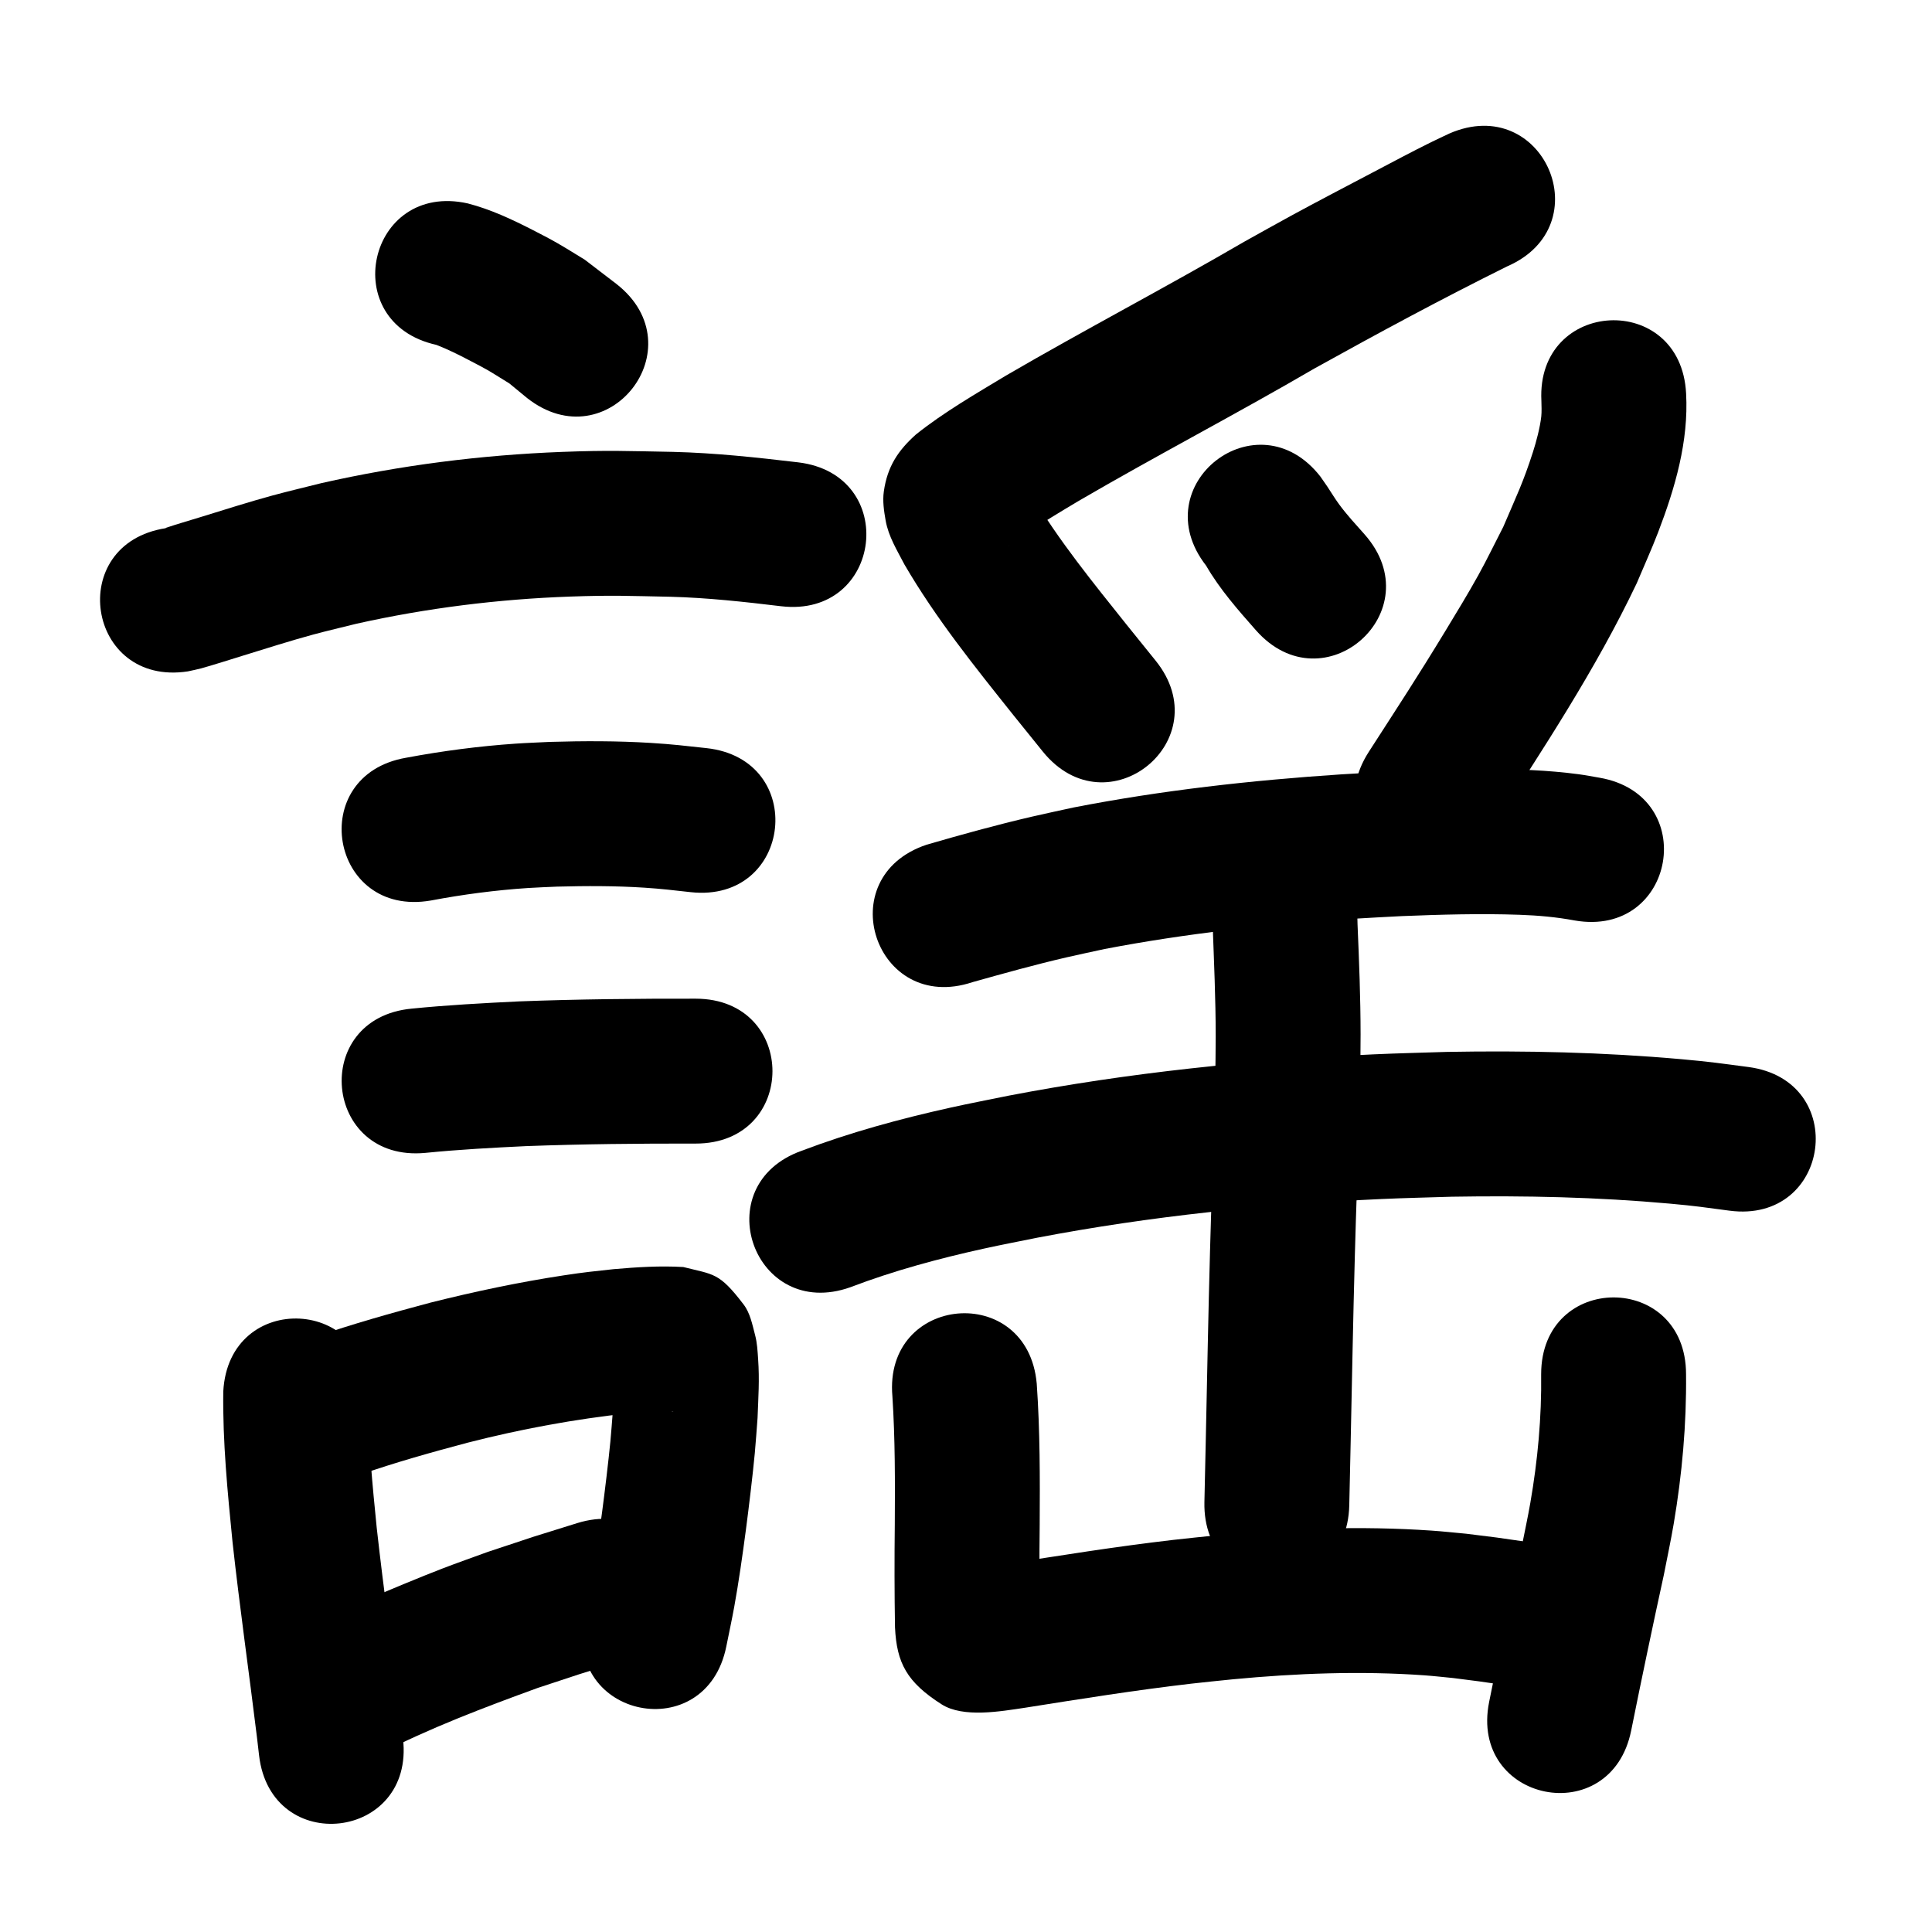 <?xml version="1.0" ?>
<svg xmlns="http://www.w3.org/2000/svg" width="1000" height="1000">
<path d="m 225.859,178.508 c 5.714,2.193 11.377,5.022 16.814,7.86 11.818,6.168 9.263,4.888 20.97,12.095 3.059,2.518 6.118,5.036 9.177,7.554 41.69,32.779 88.046,-26.18 46.356,-58.959 v 0 c -5.506,-4.216 -11.012,-8.432 -16.517,-12.648 -4.794,-2.897 -9.517,-5.911 -14.381,-8.69 -4.032,-2.303 -8.163,-4.43 -12.295,-6.55 -10.86,-5.571 -22.028,-10.818 -33.888,-13.884 -51.776,-11.48 -68.011,61.742 -16.235,73.222 z"/>
<path d="m 97.253,347.503 c 2.251,-0.507 4.523,-0.929 6.752,-1.522 4.484,-1.193 18.558,-5.632 21.869,-6.658 10.808,-3.351 25.474,-7.972 36.172,-10.86 7.457,-2.013 14.985,-3.75 22.477,-5.625 36.355,-8.116 73.423,-12.738 110.641,-14.057 21.698,-0.769 30.459,-0.32 51.761,0.095 19.187,0.507 38.252,2.608 57.286,4.899 52.659,6.284 61.546,-68.188 8.886,-74.472 v 0 c -21.525,-2.548 -43.083,-4.887 -64.777,-5.415 -23.588,-0.42 -33.384,-0.907 -57.46,0.016 -41.936,1.607 -83.695,6.916 -124.633,16.199 -8.416,2.127 -16.87,4.11 -25.249,6.38 -11.076,3 -26.118,7.732 -37.365,11.22 -5.933,1.84 -11.915,3.531 -17.8,5.518 -0.051,0.017 0.039,0.101 0.059,0.151 -52.419,8.047 -41.039,82.178 11.38,74.132 z"/>
<path d="m 222.95,466.116 c 16.661,-3.156 33.521,-5.367 50.444,-6.489 4.999,-0.332 10.009,-0.476 15.013,-0.714 15.033,-0.398 30.088,-0.425 45.101,0.545 8.938,0.578 15.192,1.358 24.011,2.325 52.723,5.728 60.823,-68.833 8.101,-74.561 v 0 c -11.146,-1.201 -17.346,-1.987 -28.785,-2.69 -17.353,-1.067 -34.751,-1.041 -52.122,-0.528 -5.948,0.302 -11.902,0.498 -17.844,0.907 -18.996,1.308 -37.923,3.785 -56.634,7.291 -52.265,8.991 -39.55,82.905 12.715,73.914 z"/>
<path d="m 220.168,596.729 c 17.375,-1.741 34.805,-2.667 52.241,-3.503 29.177,-1.08 58.379,-1.367 87.574,-1.311 53.033,0.097 53.17,-74.903 0.138,-75 v 0 c -30.44,-0.053 -60.889,0.244 -91.309,1.397 -18.604,0.895 -37.2,1.905 -55.739,3.753 -52.795,5.017 -45.7,79.68 7.095,74.664 z"/>
<path d="m 115.567,720.261 c -0.354,26.028 2.222,51.994 4.784,77.863 3.712,33.788 8.539,67.439 12.663,101.177 0.359,3.089 0.719,6.179 1.078,9.268 6.129,52.678 80.627,44.01 74.497,-8.668 v 0 c -0.377,-3.235 -0.753,-6.47 -1.13,-9.706 -4.059,-33.174 -8.785,-66.265 -12.476,-99.485 -2.203,-22.107 -4.381,-44.261 -4.52,-66.499 2.794,-52.959 -72.102,-56.91 -74.896,-3.951 z"/>
<path d="m 186.71,763.182 c 18.228,-6.331 36.813,-11.522 55.451,-16.481 27.45,-7.019 55.338,-12.183 83.504,-15.214 6.897,-0.591 13.817,-1.008 20.742,-0.965 2.216,0.014 2.55,-0.053 1.638,0.082 -14.124,-2.988 -12.508,-1.119 -26.217,-14.803 -1.998,-1.994 -2.181,-5.298 -3.972,-7.48 -0.536,-0.653 -0.079,1.687 -0.09,2.532 -0.035,2.608 0.031,5.217 -0.047,7.824 -0.121,4.088 -0.366,8.172 -0.55,12.258 -0.414,5.072 -0.753,10.15 -1.242,15.215 -0.99,10.251 -2.946,26.385 -4.275,36.429 -1.564,11.814 -3.474,25.271 -5.631,37.021 -1.094,5.962 -2.408,11.882 -3.612,17.822 -10.464,51.99 63.061,66.789 73.525,14.799 v 0 c 1.366,-6.826 2.85,-13.629 4.097,-20.478 2.295,-12.602 4.373,-27.222 6.047,-39.909 1.475,-11.18 3.555,-28.438 4.611,-39.72 0.565,-6.037 0.945,-12.09 1.418,-18.135 0.407,-10.875 1.054,-19.655 0.3,-30.454 -0.292,-4.174 -0.488,-8.411 -1.561,-12.455 -1.449,-5.46 -2.529,-11.376 -5.955,-15.868 -12.767,-16.739 -15.369,-15.353 -31.221,-19.388 -12.044,-0.712 -24.117,0.057 -36.121,1.112 -10.711,1.177 -14.618,1.505 -25.687,3.188 -23.222,3.53 -46.24,8.407 -69.018,14.117 -20.097,5.367 -40.139,10.965 -59.802,17.783 -50.323,16.737 -26.654,87.904 23.669,71.167 z"/>
<path d="m 195.805,908.151 c 26.506,-13.679 54.492,-24.262 82.474,-34.465 28.974,-9.544 14.738,-4.99 42.698,-13.693 50.633,-15.775 28.324,-87.38 -22.309,-71.605 v 0 c -29.923,9.33 -14.537,4.394 -46.142,14.858 -7.864,2.882 -15.771,5.646 -23.591,8.645 -9.967,3.823 -30.12,12.165 -40.188,16.572 -8.659,3.79 -17.721,7.975 -26.118,12.43 -2.644,1.403 -5.203,2.962 -7.804,4.443 -44.417,28.977 -3.437,91.792 40.98,62.815 z"/>
<path d="m 750.236,69.087 c -3.162,1.504 -6.348,2.961 -9.487,4.512 -10.276,5.078 -19.347,9.944 -29.596,15.332 -12.553,6.6 -30.478,15.973 -42.776,22.672 -8.154,4.442 -16.24,9.009 -24.361,13.513 -40.754,23.732 -82.579,45.552 -123.33,69.283 -15.887,9.597 -32.06,18.894 -46.602,30.49 -9.202,8.254 -14.779,16.533 -16.617,29.488 -0.707,4.983 0.069,10.113 0.943,15.069 1.455,8.255 5.956,15.451 9.72,22.721 16.187,27.815 36.384,52.902 56.406,77.987 10.676,13.277 5.594,6.983 15.238,18.888 33.383,41.208 91.659,-6.003 58.276,-47.211 v 0 c -9.416,-11.622 -4.447,-5.468 -14.9,-18.468 -17.364,-21.749 -35.002,-43.39 -49.306,-67.342 -0.617,-0.892 -0.922,-2.116 -1.851,-2.676 -0.444,-0.268 8.9e-4,1.038 -0.008,1.556 -0.053,3.132 0.524,6.344 -0.178,9.397 -1.64,7.13 -4.452,14.35 -10.453,18.817 2.916,-2.503 6.096,-4.634 9.309,-6.741 9.106,-5.97 18.428,-11.609 27.783,-17.176 40.283,-23.491 81.682,-45.001 121.962,-68.505 32.869,-18.249 65.988,-36.103 99.674,-52.803 48.652,-21.106 18.804,-89.911 -29.848,-68.805 z"/>
<path d="m 624.296,292.795 c 7.068,12.237 16.487,22.896 25.792,33.449 35.122,39.736 91.317,-9.934 56.195,-49.67 v 0 c -4.501,-5.077 -9.182,-10.095 -13.195,-15.582 -2.37,-3.241 -3.853,-5.85 -6.098,-9.196 -1.155,-1.721 -2.362,-3.407 -3.542,-5.111 -32.605,-41.826 -91.756,4.283 -59.151,46.11 z"/>
<path d="m 797.821,207.42 c 0.061,2.478 0.195,5.769 -0.057,8.097 -0.618,5.709 -2.661,13.335 -4.284,18.376 -5.173,16.072 -8.38,22.377 -15.375,38.766 -4.339,8.405 -8.425,16.945 -13.018,25.214 -5.286,9.518 -10.954,18.821 -16.605,28.127 -15.019,24.734 -24.271,38.738 -40.006,63.168 -28.711,44.589 34.347,85.192 63.058,40.603 v 0 c 26.802,-41.636 54.35,-83.084 75.649,-127.906 3.697,-8.811 7.675,-17.509 11.09,-26.433 8.751,-22.87 15.825,-47.037 14.453,-71.767 -2.654,-52.967 -77.56,-49.213 -74.906,3.754 z"/>
<path d="m 503.331,508.372 c 16.161,-4.54 32.334,-9.048 48.692,-12.841 6.577,-1.525 13.19,-2.891 19.785,-4.336 42.265,-8.096 85.14,-12.778 128.061,-15.599 8.546,-0.562 17.103,-0.945 25.654,-1.418 20.299,-0.806 40.632,-1.398 60.945,-0.688 9.816,0.343 19.002,1.164 28.615,2.949 52.253,9.062 65.068,-64.836 12.815,-73.897 v 0 c -3.61,-0.601 -7.201,-1.322 -10.829,-1.802 -31.701,-4.196 -63.874,-2.29 -95.707,-1.447 -9.06,0.506 -18.127,0.917 -27.181,1.518 -46.421,3.08 -92.786,8.23 -138.473,17.132 -7.221,1.591 -14.461,3.098 -21.663,4.774 -18.276,4.252 -36.368,9.256 -54.383,14.487 -50.323,16.737 -26.654,87.904 23.669,71.167 z"/>
<path d="m 440.183,666.253 c 22.505,-8.588 45.837,-14.861 69.343,-20.032 9.107,-2.003 18.273,-3.733 27.409,-5.599 58.759,-11.219 118.388,-17.298 178.116,-20.009 12.155,-0.552 24.321,-0.798 36.482,-1.197 37.604,-0.64 75.277,0.202 112.748,3.577 13.458,1.212 18.171,1.957 30.864,3.643 52.578,6.934 62.384,-67.422 9.807,-74.356 v 0 c -14.528,-1.904 -19.586,-2.702 -34.962,-4.069 -40.197,-3.573 -80.604,-4.48 -120.939,-3.754 -12.774,0.427 -25.555,0.693 -38.322,1.281 -63.337,2.918 -126.559,9.457 -188.857,21.413 -9.945,2.046 -19.922,3.939 -29.834,6.138 -26.105,5.792 -52.003,12.84 -77.028,22.315 -49.956,17.802 -24.781,88.45 25.175,70.648 z"/>
<path d="m 627.659,478.399 c 0.693,19.331 1.587,38.657 1.586,58.005 -3.6e-4,7.443 -0.151,14.885 -0.226,22.328 -0.243,8.788 -0.464,17.576 -0.73,26.363 -0.862,28.399 -1.183,33.468 -1.983,62.415 -0.903,32.668 -1.489,65.345 -2.2,98.017 -0.235,10.634 -0.47,21.267 -0.704,31.901 -1.171,53.02 73.811,54.676 74.982,1.655 v 0 c 0.235,-10.642 0.47,-21.284 0.705,-31.926 0.705,-32.443 1.285,-64.892 2.182,-97.331 0.864,-31.277 1.065,-31.927 1.99,-62.672 0.278,-9.231 0.503,-18.463 0.755,-27.694 0.075,-7.996 0.23,-15.991 0.224,-23.987 -0.014,-19.035 -0.769,-38.061 -1.581,-57.075 0,-53.033 -75,-53.033 -75,0 z"/>
<path d="m 461.91,722.806 c 1.424,22.021 1.374,44.112 1.233,66.169 -0.204,17.788 -0.187,35.576 0.109,53.363 0.872,18.516 6.201,28.366 24.093,39.805 11.249,7.192 30.815,3.604 43.277,1.769 28.611,-4.537 57.234,-9.112 86.015,-12.455 7.128,-0.828 14.275,-1.497 21.412,-2.245 32.974,-3.125 66.227,-4.421 99.302,-2.062 4.902,0.35 9.785,0.925 14.677,1.387 18.038,2.306 8.923,1.066 27.345,3.731 52.49,7.57 63.195,-66.662 10.705,-74.232 v 0 c -20.566,-2.958 -10.178,-1.561 -31.163,-4.182 -5.942,-0.537 -11.874,-1.202 -17.826,-1.61 -36.941,-2.532 -74.069,-1.139 -110.893,2.381 -7.69,0.813 -15.389,1.544 -23.071,2.438 -29.366,3.421 -58.575,8.066 -87.767,12.7 -2.5,0.397 -5.02,0.688 -7.5,1.192 -0.389,0.079 -1.419,0.383 -1.058,0.548 3.373,1.541 7.663,1.332 10.472,3.753 17.14,14.773 14.286,12.975 17.119,27.457 0.105,0.534 -0.1,-1.085 -0.15,-1.627 -0.288,-17.215 -0.299,-34.43 -0.1,-51.647 0.147,-24.415 0.184,-48.871 -1.523,-73.239 -4.672,-52.827 -79.38,-46.22 -74.708,6.607 z"/>
<path d="m 797.696,711.314 c 0.287,22.29 -1.783,44.562 -5.591,66.518 -1.329,7.658 -2.999,15.253 -4.498,22.88 -5.85,26.679 -11.436,53.409 -16.827,80.185 -10.461,51.991 63.065,66.785 73.526,14.795 v 0 c 5.416,-26.931 11.062,-53.809 16.918,-80.648 1.7,-8.807 3.602,-17.578 5.1,-26.421 4.324,-25.527 6.641,-51.411 6.372,-77.307 0,-53.033 -75,-53.033 -75,0 z"/>
</svg>
